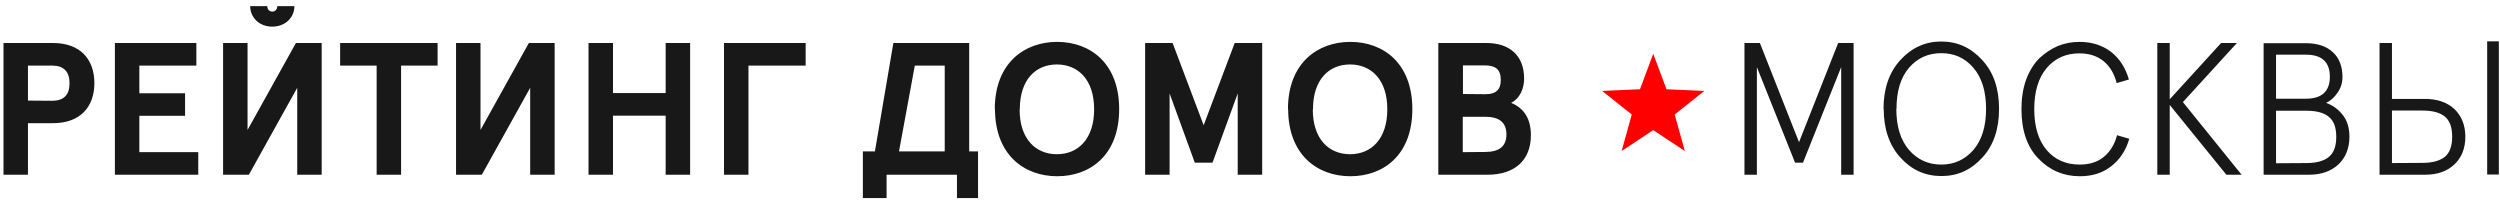 <svg width="372" height="30" viewBox="0 0 372 30" xmlns="http://www.w3.org/2000/svg"><title>F7ACB748-CB4D-4192-A1D9-D48DD7B66E32</title><desc>Created with sketchtool.</desc><g fill="none"><path d="M.52 26h3.64v-7.672h3.752c4.004 0 6.132-2.408 6.132-5.964 0-3.556-2.128-5.964-6.132-5.964h-7.392v19.6zm3.64-11.032v-5.208h3.612c1.708 0 2.576.896 2.576 2.632 0 1.736-.868 2.604-2.576 2.604l-3.612-.028zm12.936 11.032h12.404v-3.36h-8.764v-5.404h6.804v-3.36h-6.804v-4.116h8.484v-3.36h-12.124v19.6zm19.936 0l7.196-12.936v12.936h3.64v-19.6h-3.836l-7.196 12.936v-12.936h-3.64v19.6h3.836zm.196-25.088c0 1.652 1.316 3.052 3.276 3.052 1.96 0 3.304-1.372 3.304-3.052h-2.548c0 .476-.308.812-.728.812-.476 0-.756-.336-.756-.812h-2.548zm13.384 8.848h5.432v16.24h3.64v-16.24h5.432v-3.36h-14.504v3.36zm17.248 16.24h3.836l7.196-12.936v12.936h3.64v-19.6h-3.836l-7.196 12.936v-12.936h-3.64v19.6zm19.712 0h3.64v-8.792h7.84v8.792h3.64v-19.6h-3.64v7.448h-7.84v-7.448h-3.64v19.6zm20.16 0h3.64v-16.24h8.512v-3.36h-12.152v19.6zm20.664-3.472v6.944h3.528v-3.472h10.472v3.472h3.136v-6.944h-1.316v-16.128h-11.284l-2.744 16.128h-1.792zm5.376 0l2.352-12.768h4.452v12.768h-6.804zm14.28-6.328c0 6.776 4.284 10.024 9.268 10.024 4.816 0 9.212-3.052 9.212-9.996 0-6.72-4.2-9.996-9.24-9.996-4.816 0-9.268 3.108-9.268 10.024l.028-.056zm3.696.056c0-4.424 2.38-6.664 5.516-6.664s5.544 2.24 5.544 6.664c0 4.452-2.408 6.692-5.544 6.692-3.136 0-5.544-2.24-5.544-6.664l.028-.028zm18.648 9.744h3.64v-12.096l3.752 10.304h2.632l3.752-10.304v12.096h3.64v-19.6h-4.088l-4.62 12.236-4.62-12.236h-4.088v19.6zm21.28-9.8c0 6.776 4.284 10.024 9.268 10.024 4.816 0 9.212-3.052 9.212-9.996 0-6.72-4.2-9.996-9.24-9.996-4.816 0-9.268 3.108-9.268 10.024l.028-.056zm3.696.056c0-4.424 2.38-6.664 5.516-6.664s5.544 2.24 5.544 6.664c0 4.452-2.408 6.692-5.544 6.692-3.136 0-5.544-2.24-5.544-6.664l.028-.028zm18.648 9.744h7.308c4.004 0 6.468-2.1 6.468-5.88 0-2.408-.98-4.004-2.94-4.816 1.232-.616 1.932-2.016 1.932-3.612 0-3.472-2.212-5.292-5.6-5.292h-7.168v19.6zm3.64-3.36v-5.264h3.332c2.128 0 3.164.868 3.164 2.632 0 1.736-1.036 2.604-3.164 2.604l-3.332.028zm.028-8.652v-4.256h3.22c1.624 0 2.408.588 2.408 2.156 0 1.54-.784 2.128-2.296 2.128l-3.332-.028zm41.888 12.012h1.848v-16.016l5.684 14.224h1.176l5.684-14.224v16.016h1.848v-19.6h-2.296l-5.824 14.756-5.824-14.756h-2.296v19.6zm20.72-9.8c0 2.996.84 5.432 2.492 7.252 1.68 1.848 3.696 2.744 6.104 2.744 2.38 0 4.396-.896 6.076-2.744 1.68-1.82 2.492-4.256 2.492-7.252 0-3.024-.812-5.432-2.492-7.252-1.68-1.848-3.696-2.772-6.104-2.772-2.38 0-4.424.924-6.104 2.772-1.652 1.82-2.492 4.228-2.492 7.252h.028zm1.904 0c0-2.632.616-4.676 1.876-6.132 1.26-1.456 2.856-2.156 4.788-2.156 1.932 0 3.5.7 4.76 2.156 1.26 1.456 1.904 3.5 1.904 6.132 0 2.632-.644 4.676-1.904 6.132-1.26 1.428-2.828 2.156-4.76 2.156s-3.528-.728-4.788-2.156c-1.26-1.456-1.904-3.5-1.904-6.132h.028zm18.592 0c0 3.22.84 5.684 2.548 7.42 1.68 1.736 3.724 2.604 6.132 2.604 1.848 0 3.388-.476 4.676-1.484 1.288-1.008 2.184-2.352 2.688-4.088l-1.82-.532c-.364 1.372-1.036 2.464-1.96 3.22-.952.784-2.156 1.148-3.612 1.148-2.044 0-3.668-.728-4.9-2.156-1.232-1.456-1.848-3.5-1.848-6.104s.616-4.648 1.848-6.104c1.232-1.456 2.856-2.184 4.872-2.184 1.456 0 2.632.392 3.584 1.148.952.784 1.596 1.848 1.96 3.276l1.82-.532c-.504-1.736-1.372-3.108-2.66-4.116-1.288-.98-2.856-1.484-4.704-1.484-1.12 0-2.184.196-3.22.616-1.008.448-1.904 1.036-2.744 1.82-.812.812-1.456 1.848-1.96 3.164-.476 1.316-.7 2.8-.7 4.424v-.056zm20.216 9.8h1.848v-10.388l8.428 10.388h2.268l-8.736-10.808 8.036-8.792h-2.352l-7.644 8.372v-8.372h-1.848v19.6zm15.82 0h6.748c1.848 0 3.304-.532 4.396-1.54 1.064-1.036 1.624-2.408 1.624-4.116 0-1.316-.336-2.408-.98-3.22-.644-.84-1.484-1.456-2.492-1.82.672-.308 1.232-.812 1.708-1.512.476-.672.728-1.456.728-2.324 0-1.596-.476-2.828-1.428-3.696-.952-.896-2.296-1.344-4.004-1.344h-6.3v19.572zm1.848-1.708v-7.812h4.536c1.456 0 2.576.28 3.304.896.756.588 1.12 1.596 1.12 2.996s-.364 2.38-1.12 2.996c-.728.588-1.848.896-3.304.896l-4.536.028zm0-9.604v-6.552h4.452c2.352 0 3.556 1.092 3.556 3.276 0 2.184-1.204 3.276-3.556 3.276h-4.452zm15.4 11.312h6.748c1.848 0 3.304-.504 4.396-1.54 1.064-1.008 1.624-2.38 1.624-4.116 0-1.708-.56-3.08-1.624-4.116-1.092-1.008-2.548-1.512-4.396-1.512h-4.9v-8.316h-1.848v19.6zm1.848-1.736v-7.812h4.536c1.484 0 2.576.28 3.332.896.728.588 1.092 1.596 1.092 2.996s-.364 2.38-1.092 2.996c-.756.588-1.848.896-3.332.896l-4.536.028zm14.168 1.708h1.736v-19.824h-1.736v19.824z" fill="#171817"/><path fill="#f00" d="M246 19.36l4.702 3.112-1.507-5.434 4.413-3.51-5.633-.246-1.975-5.282-1.975 5.282-5.633.246 4.413 3.51-1.507 5.434z"/></g></svg>